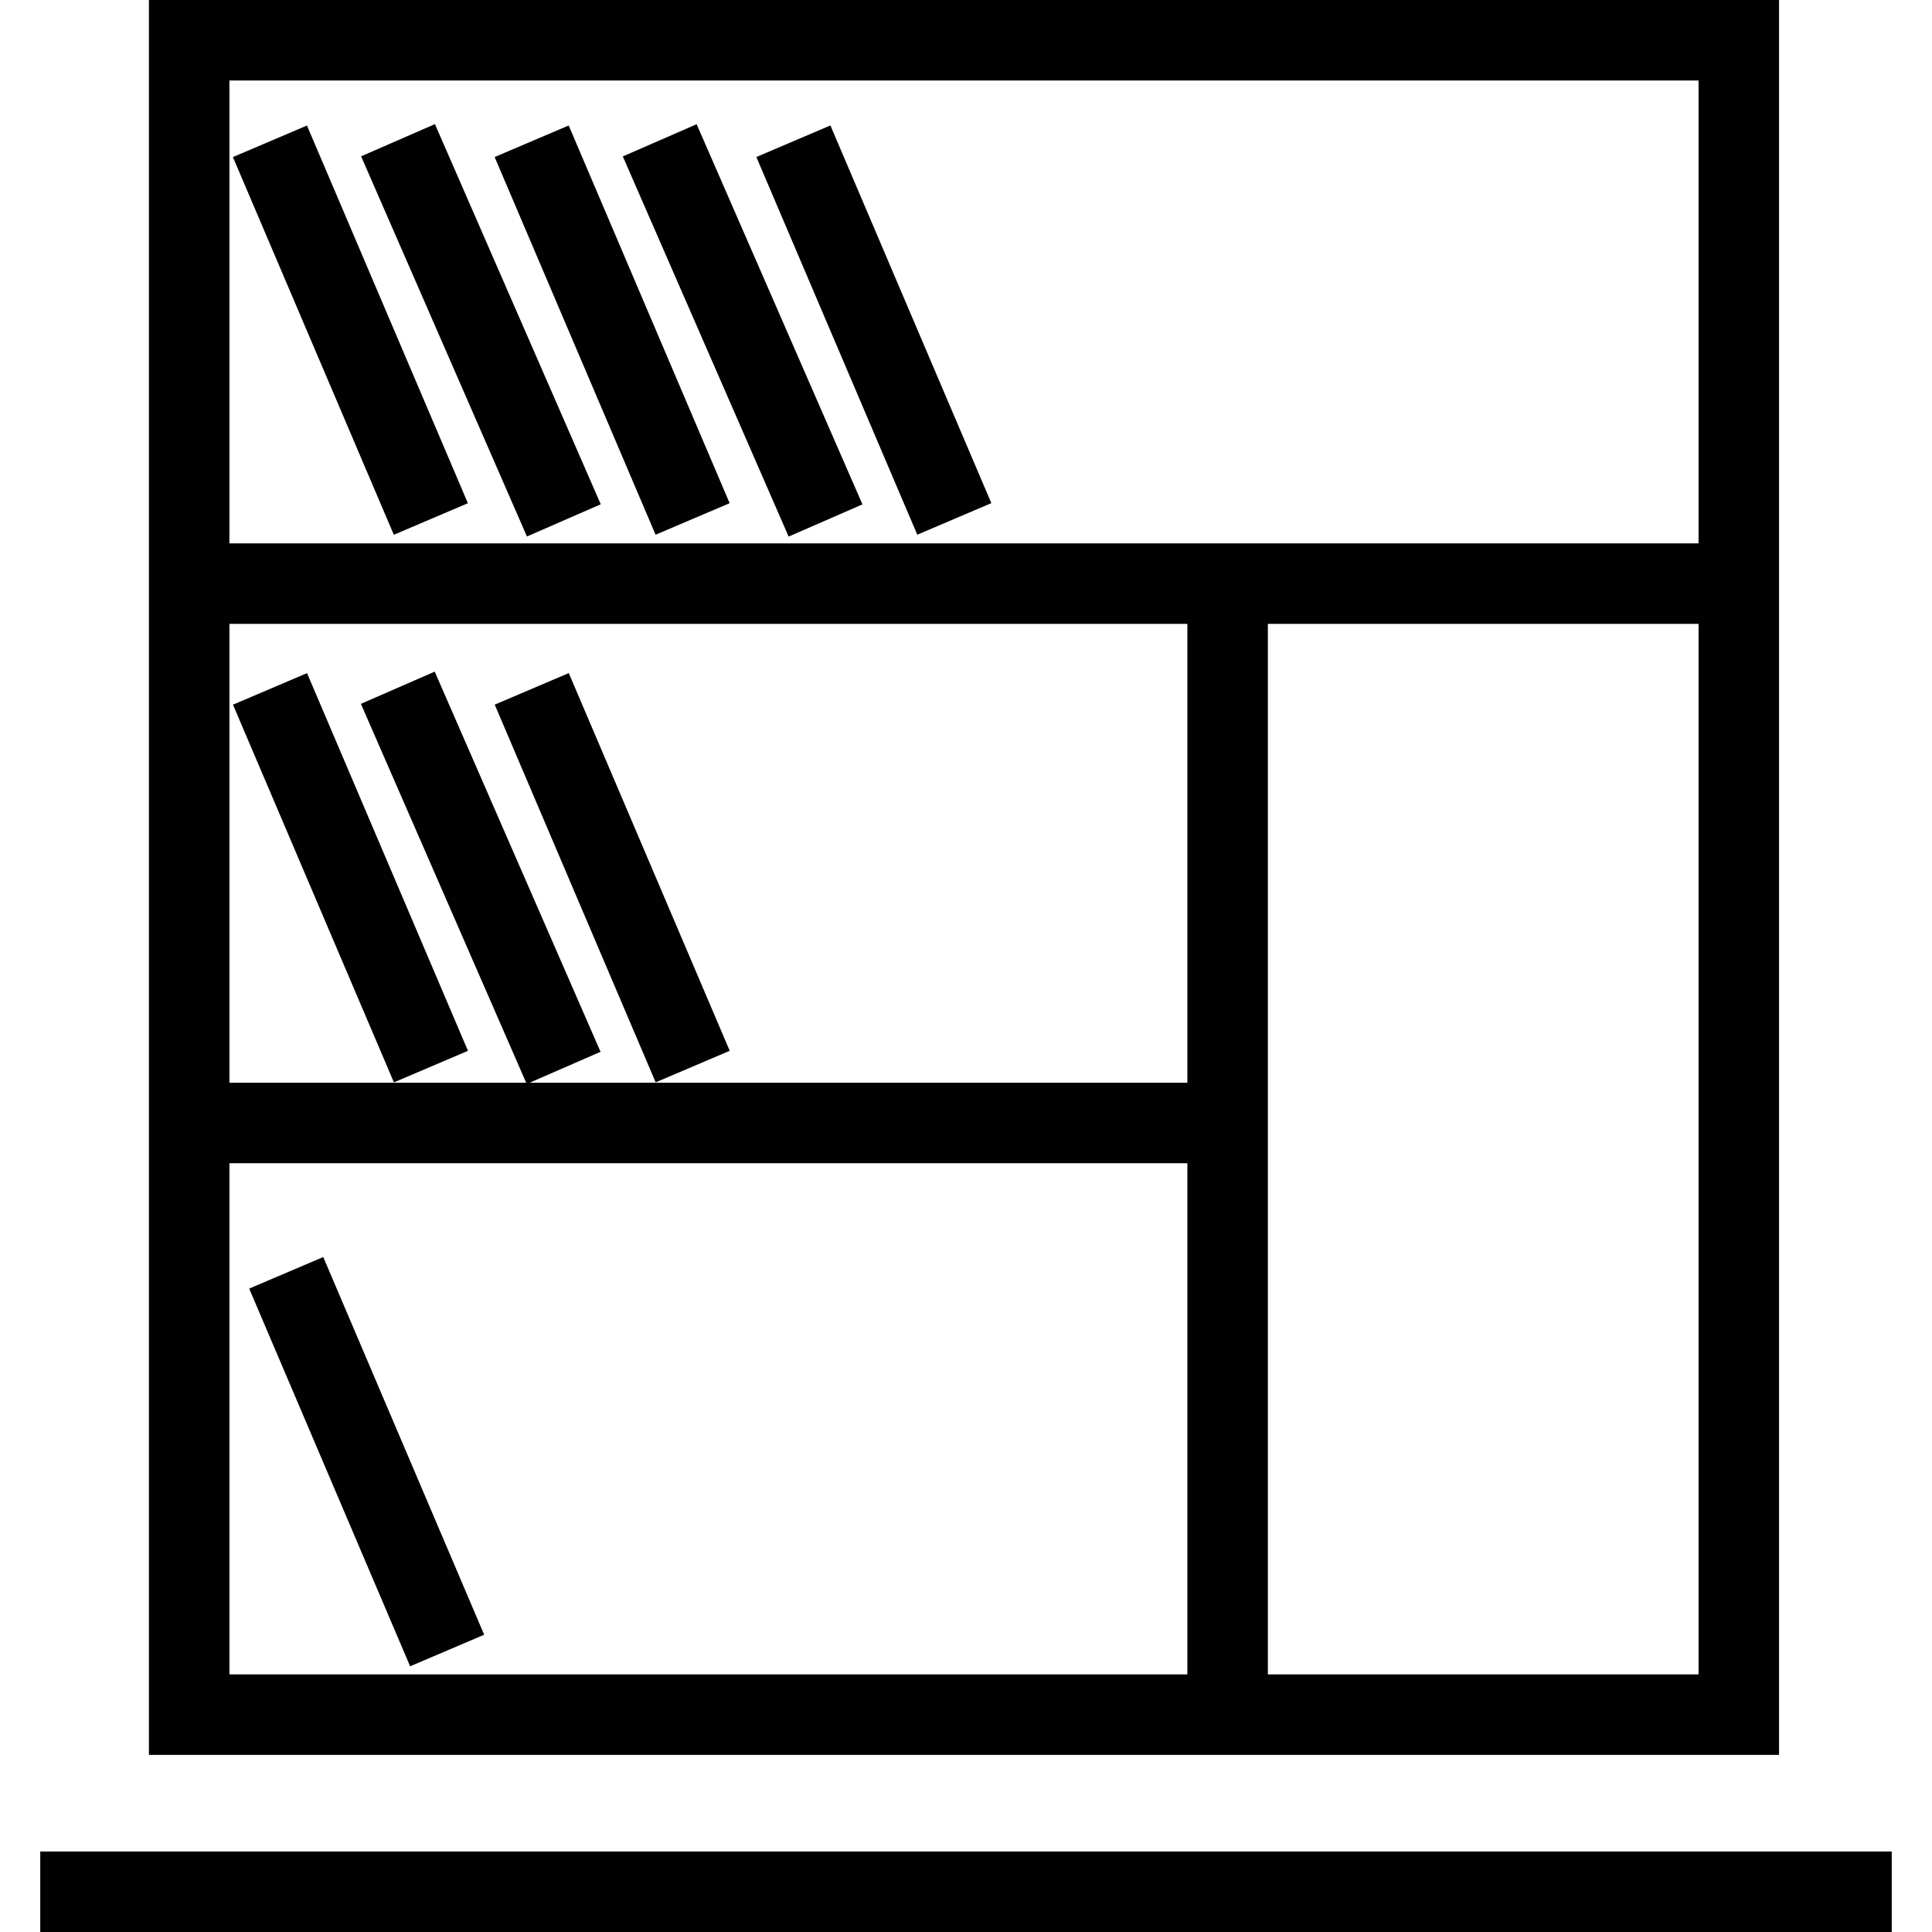 <?xml version="1.0" encoding="utf-8"?>
<!-- Generator: Adobe Illustrator 18.0.0, SVG Export Plug-In . SVG Version: 6.00 Build 0)  -->
<!DOCTYPE svg PUBLIC "-//W3C//DTD SVG 1.1//EN" "http://www.w3.org/Graphics/SVG/1.1/DTD/svg11.dtd">
<svg version="1.1" id="Layer_1" xmlns="http://www.w3.org/2000/svg" xmlns:xlink="http://www.w3.org/1999/xlink" x="0px" y="0px"
	 viewBox="0 0 48 48" enable-background="new 0 0 48 48" xml:space="preserve">
<g>
	<path fill="#010101" d="M44.2,43.6H3.7V0h40.5V43.6z M5.7,41.6h36.5V2H5.7V41.6z"/>
	<rect x="1" y="46" fill="#010101" width="46" height="2"/>
	<rect x="29.5" y="14" fill="#010101" width="2" height="28.6"/>
	<rect x="4.8" y="26.9" fill="#010101" width="25.7" height="2"/>
	<rect x="4.8" y="13.5" fill="#010101" width="38.4" height="2"/>
	<rect x="3.6" y="7.2" transform="matrix(0.392 0.92 -0.92 0.392 12.839 -3.016)" fill="#010101" width="10.2" height="2"/>
	<rect x="6.8" y="7.2" transform="matrix(0.4 0.917 -0.917 0.4 14.688 -6.032)" fill="#010101" width="10.3" height="2"/>
	
		<rect x="10.1" y="7.2" transform="matrix(0.392 0.92 -0.92 0.392 16.794 -8.997)" fill="#010101" width="10.2" height="2"/>
	
		<rect x="13.3" y="7.2" transform="matrix(0.4 0.917 -0.917 0.4 18.59 -11.99)" fill="#010101" width="10.3" height="2"/>
	
		<rect x="16.6" y="7.2" transform="matrix(0.392 0.92 -0.92 0.392 20.748 -14.978)" fill="#010101" width="10.2" height="2"/>
	<rect x="3.6" y="20.8" transform="matrix(0.392 0.92 -0.92 0.392 25.353 5.258)" fill="#010101" width="10.2" height="2"/>
	<rect x="6.8" y="20.8" transform="matrix(0.4 0.917 -0.917 0.4 27.154 2.131)" fill="#010101" width="10.3" height="2"/>
	
		<rect x="10.1" y="20.8" transform="matrix(0.392 0.92 -0.92 0.392 29.308 -0.723)" fill="#010101" width="10.2" height="2"/>
	<rect x="4" y="35.3" transform="matrix(0.392 0.92 -0.92 0.392 38.939 13.713)" fill="#010101" width="10.2" height="2"/>
</g>
</svg>
